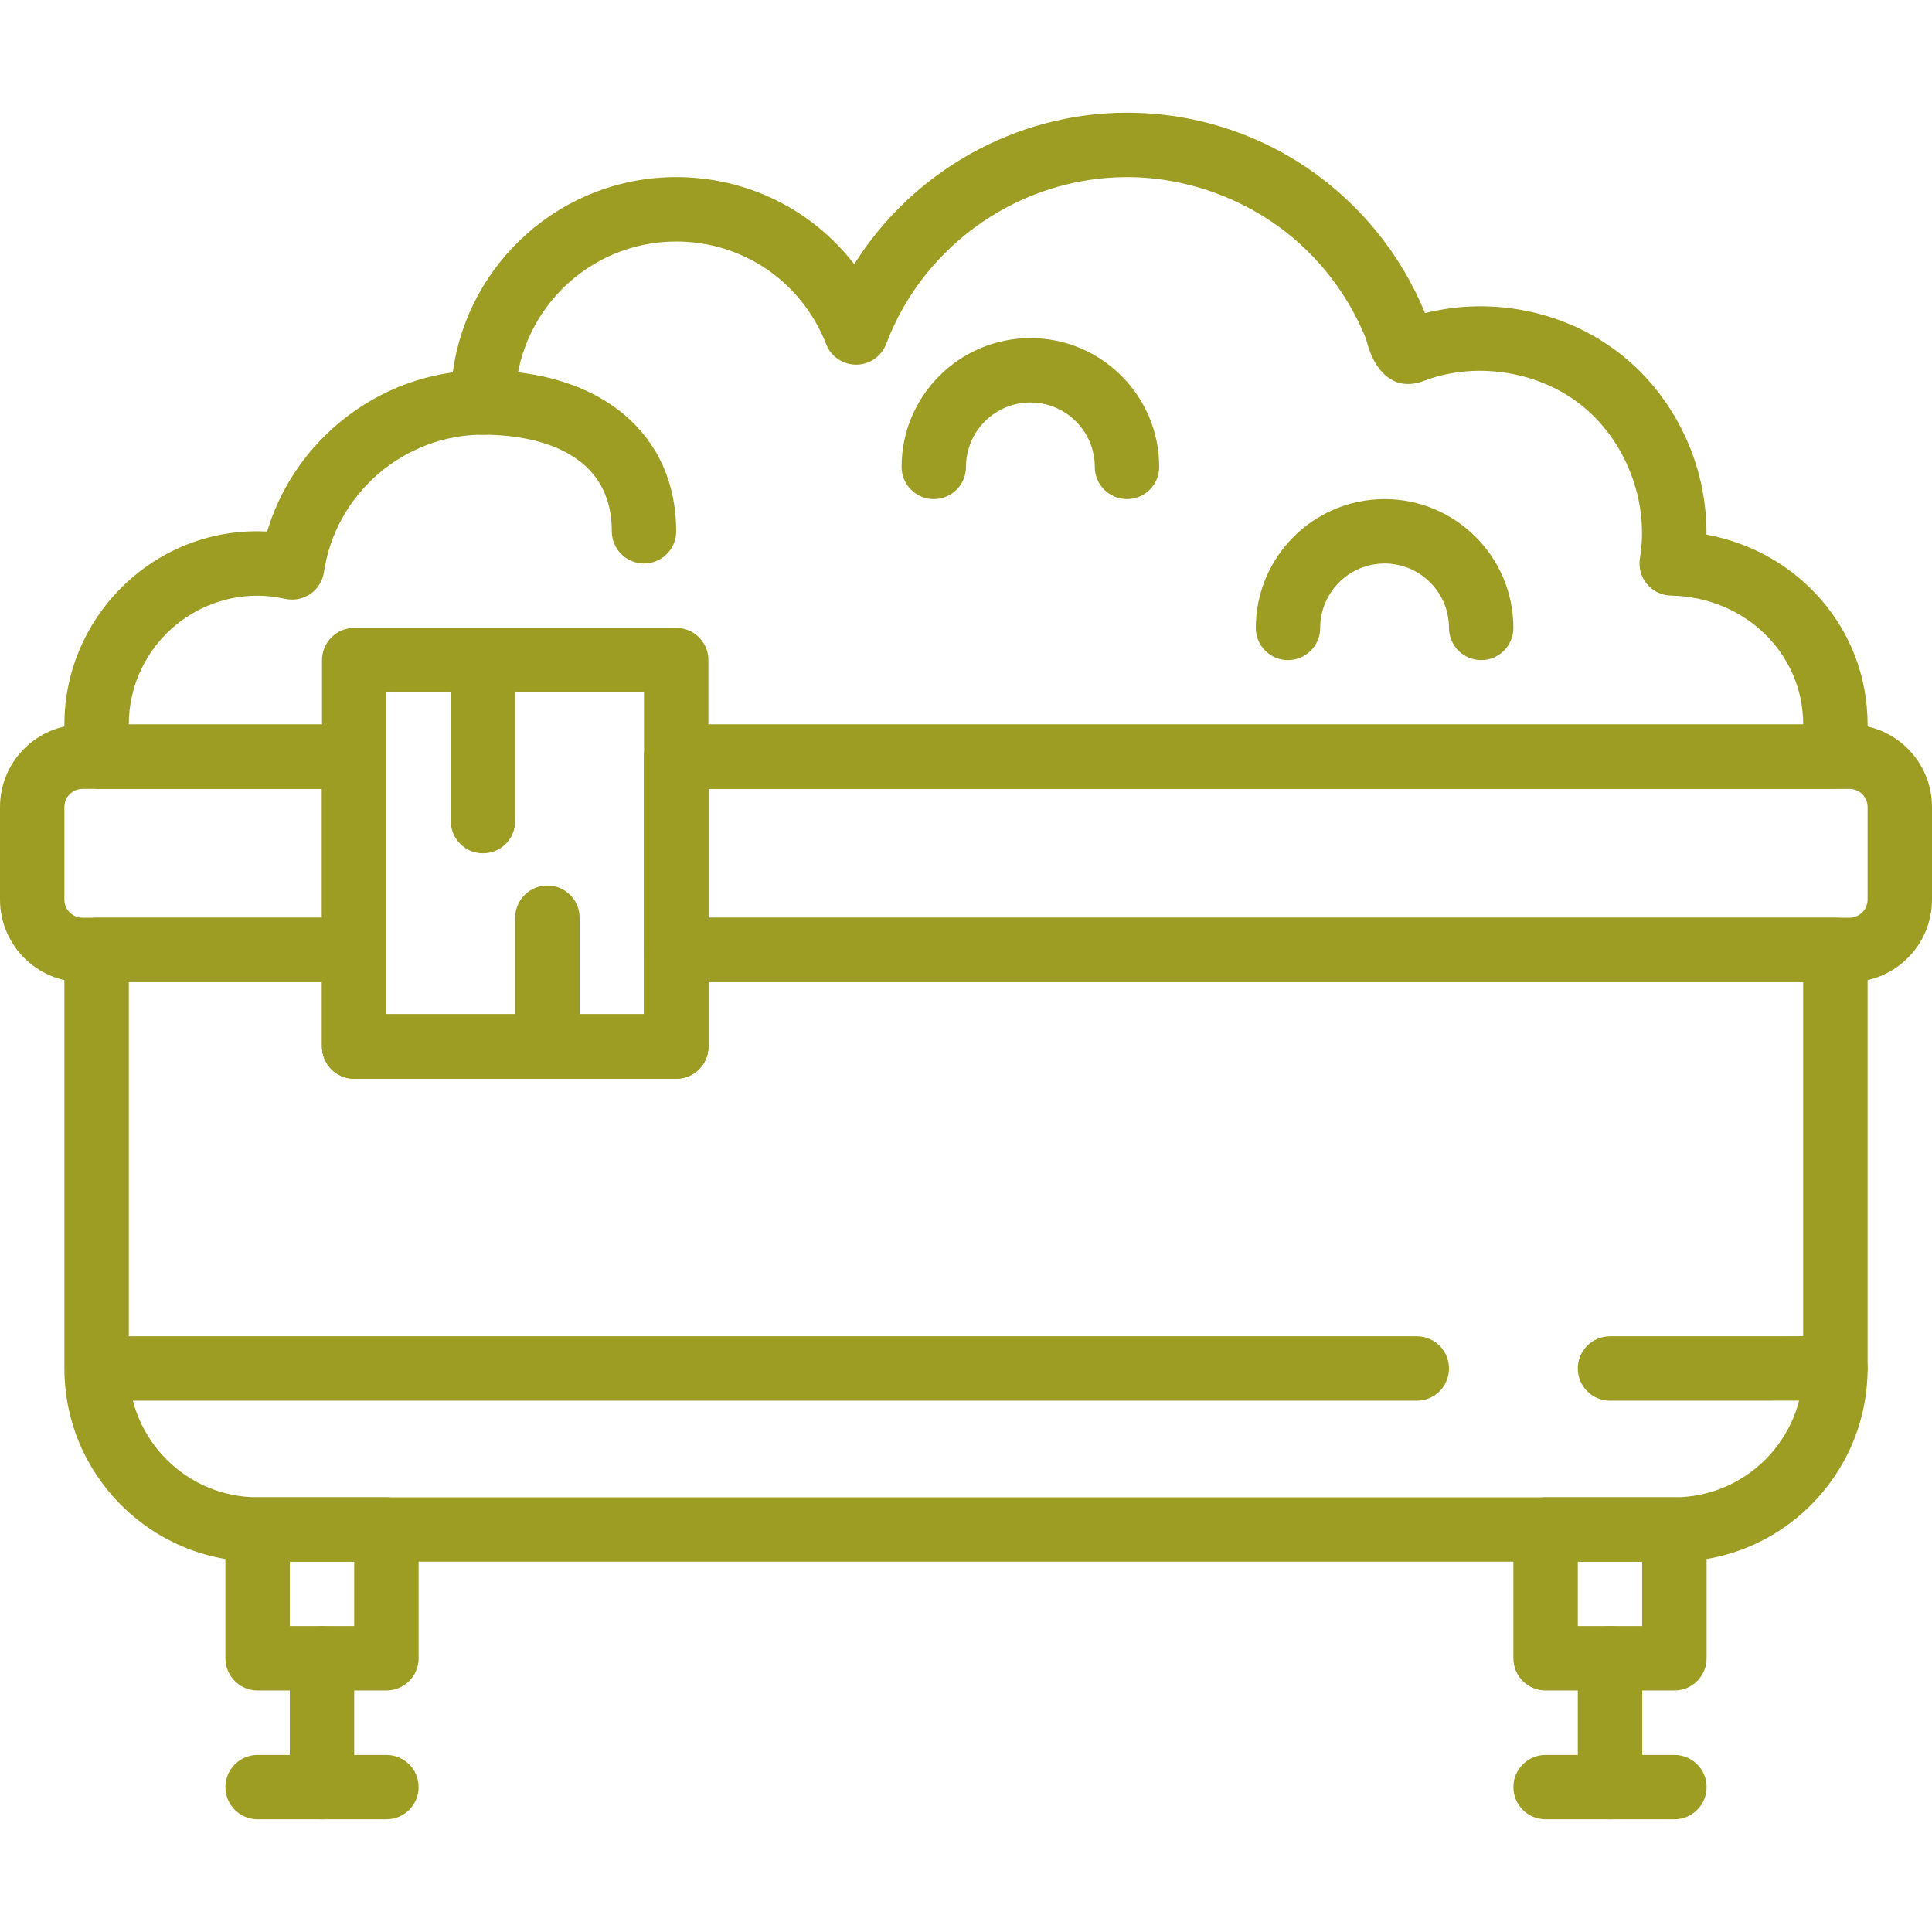 <?xml version="1.0" encoding="iso-8859-1"?>
<!-- Generator: Adobe Illustrator 19.0.0, SVG Export Plug-In . SVG Version: 6.00 Build 0)  -->
<svg xmlns="http://www.w3.org/2000/svg" xmlns:xlink="http://www.w3.org/1999/xlink" version="1.1" id="Capa_1" x="0px" y="0px" viewBox="0 0 512 512" style="enable-background:new 0 0 512 512;" xml:space="preserve" width="512px" height="512px">
<g>
	<g>
		<path d="M179.2,166.4H93.867c-4.71,0-8.533,3.814-8.533,8.533v102.4c0,4.719,3.823,8.533,8.533,8.533H179.2    c4.71,0,8.533-3.814,8.533-8.533v-102.4C187.733,170.214,183.91,166.4,179.2,166.4z M170.667,268.8H102.4v-85.333h68.267V268.8z" fill="#9d9d24"/>
	</g>
</g>
<g>
	<g>
		<path d="M93.867,192H21.862C9.805,192,0,201.805,0,213.862v24.542c0,12.058,9.805,21.862,21.862,21.862h72.004    c4.71,0,8.533-3.814,8.533-8.533v-51.2C102.4,195.814,98.577,192,93.867,192z M85.333,243.2H21.862    c-2.645,0-4.796-2.15-4.796-4.796v-24.542c0-2.645,2.15-4.796,4.796-4.796h63.471V243.2z" fill="#9d9d24"/>
	</g>
</g>
<g>
	<g>
		<path d="M490.138,192H179.2c-4.71,0-8.533,3.814-8.533,8.533v51.2c0,4.719,3.823,8.533,8.533,8.533h310.938    c12.058,0,21.862-9.805,21.862-21.862v-24.542C512,201.805,502.195,192,490.138,192z M494.933,238.404    c0,2.645-2.15,4.796-4.796,4.796H187.733v-34.133h302.404c2.645,0,4.796,2.15,4.796,4.796V238.404z" fill="#9d9d24"/>
	</g>
</g>
<g>
	<g>
		<path d="M486.4,243.2H179.2c-4.71,0-8.533,3.814-8.533,8.533V268.8H102.4v-17.067c0-4.719-3.823-8.533-8.533-8.533H25.6    c-4.71,0-8.533,3.814-8.533,8.533V362.65c0,28.245,22.972,51.217,51.209,51.217h375.45c28.237,0,51.208-22.972,51.208-51.217    V251.733C494.933,247.014,491.11,243.2,486.4,243.2z M477.867,362.65c0,18.833-15.317,34.15-34.15,34.15H68.275    c-18.825,0-34.142-15.317-34.142-34.15V260.267h51.2v17.067c0,4.719,3.823,8.533,8.533,8.533H179.2    c4.71,0,8.533-3.814,8.533-8.533v-17.067h290.133V362.65z" fill="#9d9d24"/>
	</g>
</g>
<g>
	<g>
		<path d="M128,174.933c-4.71,0-8.533,3.814-8.533,8.533V217.6c0,4.719,3.823,8.533,8.533,8.533s8.533-3.814,8.533-8.533v-34.133    C136.533,178.748,132.71,174.933,128,174.933z" fill="#9d9d24"/>
	</g>
</g>
<g>
	<g>
		<path d="M145.067,234.667c-4.71,0-8.533,3.814-8.533,8.533v34.133c0,4.719,3.823,8.533,8.533,8.533    c4.71,0,8.533-3.814,8.533-8.533V243.2C153.6,238.481,149.777,234.667,145.067,234.667z" fill="#9d9d24"/>
	</g>
</g>
<g>
	<g>
		<path d="M375.467,354.133H34.133c-4.71,0-8.533,3.814-8.533,8.533s3.823,8.533,8.533,8.533h341.333    c4.71,0,8.533-3.814,8.533-8.533S380.177,354.133,375.467,354.133z" fill="#9d9d24"/>
	</g>
</g>
<g>
	<g>
		<path d="M486.4,354.116l-59.733,0.017c-4.71,0-8.533,3.823-8.533,8.533c0,4.719,3.823,8.533,8.533,8.533l59.733-0.017    c4.71,0,8.533-3.823,8.533-8.533C494.933,357.931,491.11,354.116,486.4,354.116z" fill="#9d9d24"/>
	</g>
</g>
<g>
	<g>
		<path d="M452.232,141.679c0.179-18.321-8.226-36.395-22.767-47.838c-14.473-11.375-33.946-15.36-51.823-10.854    c-0.017-0.043-0.034-0.085-0.051-0.128c-1.604-3.934-3.533-7.774-5.717-11.435c-4.352-7.262-9.737-13.824-16-19.499    c-15.693-14.225-36.011-22.059-57.207-22.059c-29.56,0-56.883,15.616-72.286,40.149c-11.093-14.379-28.279-23.083-47.181-23.083    c-30.225,0-55.287,22.579-59.204,51.755c-23.1,3.166-42.539,19.857-49.203,42.18C41.574,139.281,17.067,162.927,17.067,192    c0,3.422,0.35,6.869,1.033,10.231c0.811,3.977,4.301,6.835,8.363,6.835h58.871v68.267c0,4.719,3.823,8.533,8.533,8.533H179.2    c4.71,0,8.533-3.814,8.533-8.533v-68.267h297.805c4.062,0,7.552-2.859,8.363-6.835c0.683-3.362,1.033-6.81,1.033-10.231    C494.933,166.844,476.792,146.21,452.232,141.679z M179.2,192c-4.71,0-8.533,3.814-8.533,8.533V268.8H102.4v-68.267    c0-4.719-3.823-8.533-8.533-8.533H34.133c0-18.825,15.309-34.133,34.133-34.133c2.338,0,4.736,0.273,7.339,0.845    c2.313,0.486,4.719,0.017,6.665-1.323c1.946-1.34,3.243-3.439,3.584-5.777C88.909,130.85,107.025,115.2,128,115.2    c4.71,0,8.533-3.814,8.533-8.533C136.533,83.14,155.674,64,179.2,64c17.69,0,33.289,10.684,39.731,27.204    c1.28,3.277,4.437,5.436,7.953,5.436c0.017,0,0.026,0,0.043,0c3.533-0.009,6.69-2.202,7.936-5.513    c9.984-26.436,35.627-44.194,63.804-44.194c16.708,0,33.374,6.434,45.764,17.638c5.018,4.54,9.327,9.796,12.809,15.616    c1.749,2.91,3.285,5.99,4.574,9.131c0.179,0.444,0.307,0.939,0.461,1.442c0.461,1.553,1.041,3.473,2.176,5.376    c3.157,5.282,7.765,6.895,13.312,4.659l0.862-0.324c13.44-4.574,29.261-1.903,40.294,6.784    c11.904,9.37,18.21,25.694,15.684,40.627c-0.41,2.449,0.256,4.958,1.843,6.869c1.579,1.911,3.917,3.038,6.4,3.089    c19.644,0.384,35.021,15.386,35.021,34.159H179.2z" fill="#9d9d24"/>
	</g>
</g>
<g>
	<g>
		<path d="M128,98.133c-4.71,0-8.533,3.814-8.533,8.533c0,4.719,3.823,8.533,8.533,8.533c10.266,0,34.133,2.492,34.133,25.6    c0,4.719,3.823,8.533,8.533,8.533s8.533-3.814,8.533-8.533C179.2,114.884,159.104,98.133,128,98.133z" fill="#9d9d24"/>
	</g>
</g>
<g>
	<g>
		<path d="M443.733,396.8H409.6c-4.71,0-8.533,3.814-8.533,8.533v34.133c0,4.719,3.823,8.533,8.533,8.533h34.133    c4.71,0,8.533-3.814,8.533-8.533v-34.133C452.267,400.614,448.444,396.8,443.733,396.8z M435.2,430.933h-17.067v-17.067H435.2    V430.933z" fill="#9d9d24"/>
	</g>
</g>
<g>
	<g>
		<path d="M426.667,430.933c-4.71,0-8.533,3.814-8.533,8.533V473.6c0,4.719,3.823,8.533,8.533,8.533s8.533-3.814,8.533-8.533    v-34.133C435.2,434.748,431.377,430.933,426.667,430.933z" fill="#9d9d24"/>
	</g>
</g>
<g>
	<g>
		<path d="M443.733,465.067H409.6c-4.71,0-8.533,3.814-8.533,8.533c0,4.719,3.823,8.533,8.533,8.533h34.133    c4.71,0,8.533-3.814,8.533-8.533C452.267,468.881,448.444,465.067,443.733,465.067z" fill="#9d9d24"/>
	</g>
</g>
<g>
	<g>
		<path d="M102.4,396.8H68.267c-4.71,0-8.533,3.814-8.533,8.533v34.133c0,4.719,3.823,8.533,8.533,8.533H102.4    c4.71,0,8.533-3.814,8.533-8.533v-34.133C110.933,400.614,107.11,396.8,102.4,396.8z M93.867,430.933H76.8v-17.067h17.067V430.933    z" fill="#9d9d24"/>
	</g>
</g>
<g>
	<g>
		<path d="M85.333,430.933c-4.71,0-8.533,3.814-8.533,8.533V473.6c0,4.719,3.823,8.533,8.533,8.533c4.71,0,8.533-3.814,8.533-8.533    v-34.133C93.867,434.748,90.044,430.933,85.333,430.933z" fill="#9d9d24"/>
	</g>
</g>
<g>
	<g>
		<path d="M102.4,465.067H68.267c-4.71,0-8.533,3.814-8.533,8.533c0,4.719,3.823,8.533,8.533,8.533H102.4    c4.71,0,8.533-3.814,8.533-8.533C110.933,468.881,107.11,465.067,102.4,465.067z" fill="#9d9d24"/>
	</g>
</g>
<g>
	<g>
		<path d="M366.933,132.267c-18.825,0-34.133,15.309-34.133,34.133c0,4.719,3.823,8.533,8.533,8.533s8.533-3.814,8.533-8.533    c0-9.412,7.654-17.067,17.067-17.067S384,156.988,384,166.4c0,4.719,3.823,8.533,8.533,8.533c4.71,0,8.533-3.814,8.533-8.533    C401.067,147.575,385.758,132.267,366.933,132.267z" fill="#9d9d24"/>
	</g>
</g>
<g>
	<g>
		<path d="M273.067,89.6c-18.825,0-34.133,15.309-34.133,34.133c0,4.719,3.823,8.533,8.533,8.533s8.533-3.814,8.533-8.533    c0-9.412,7.654-17.067,17.067-17.067c9.412,0,17.067,7.654,17.067,17.067c0,4.719,3.823,8.533,8.533,8.533    s8.533-3.814,8.533-8.533C307.2,104.909,291.891,89.6,273.067,89.6z" fill="#9d9d24"/>
	</g>
</g>
<g>
</g>
<g>
</g>
<g>
</g>
<g>
</g>
<g>
</g>
<g>
</g>
<g>
</g>
<g>
</g>
<g>
</g>
<g>
</g>
<g>
</g>
<g>
</g>
<g>
</g>
<g>
</g>
<g>
</g>
</svg>
